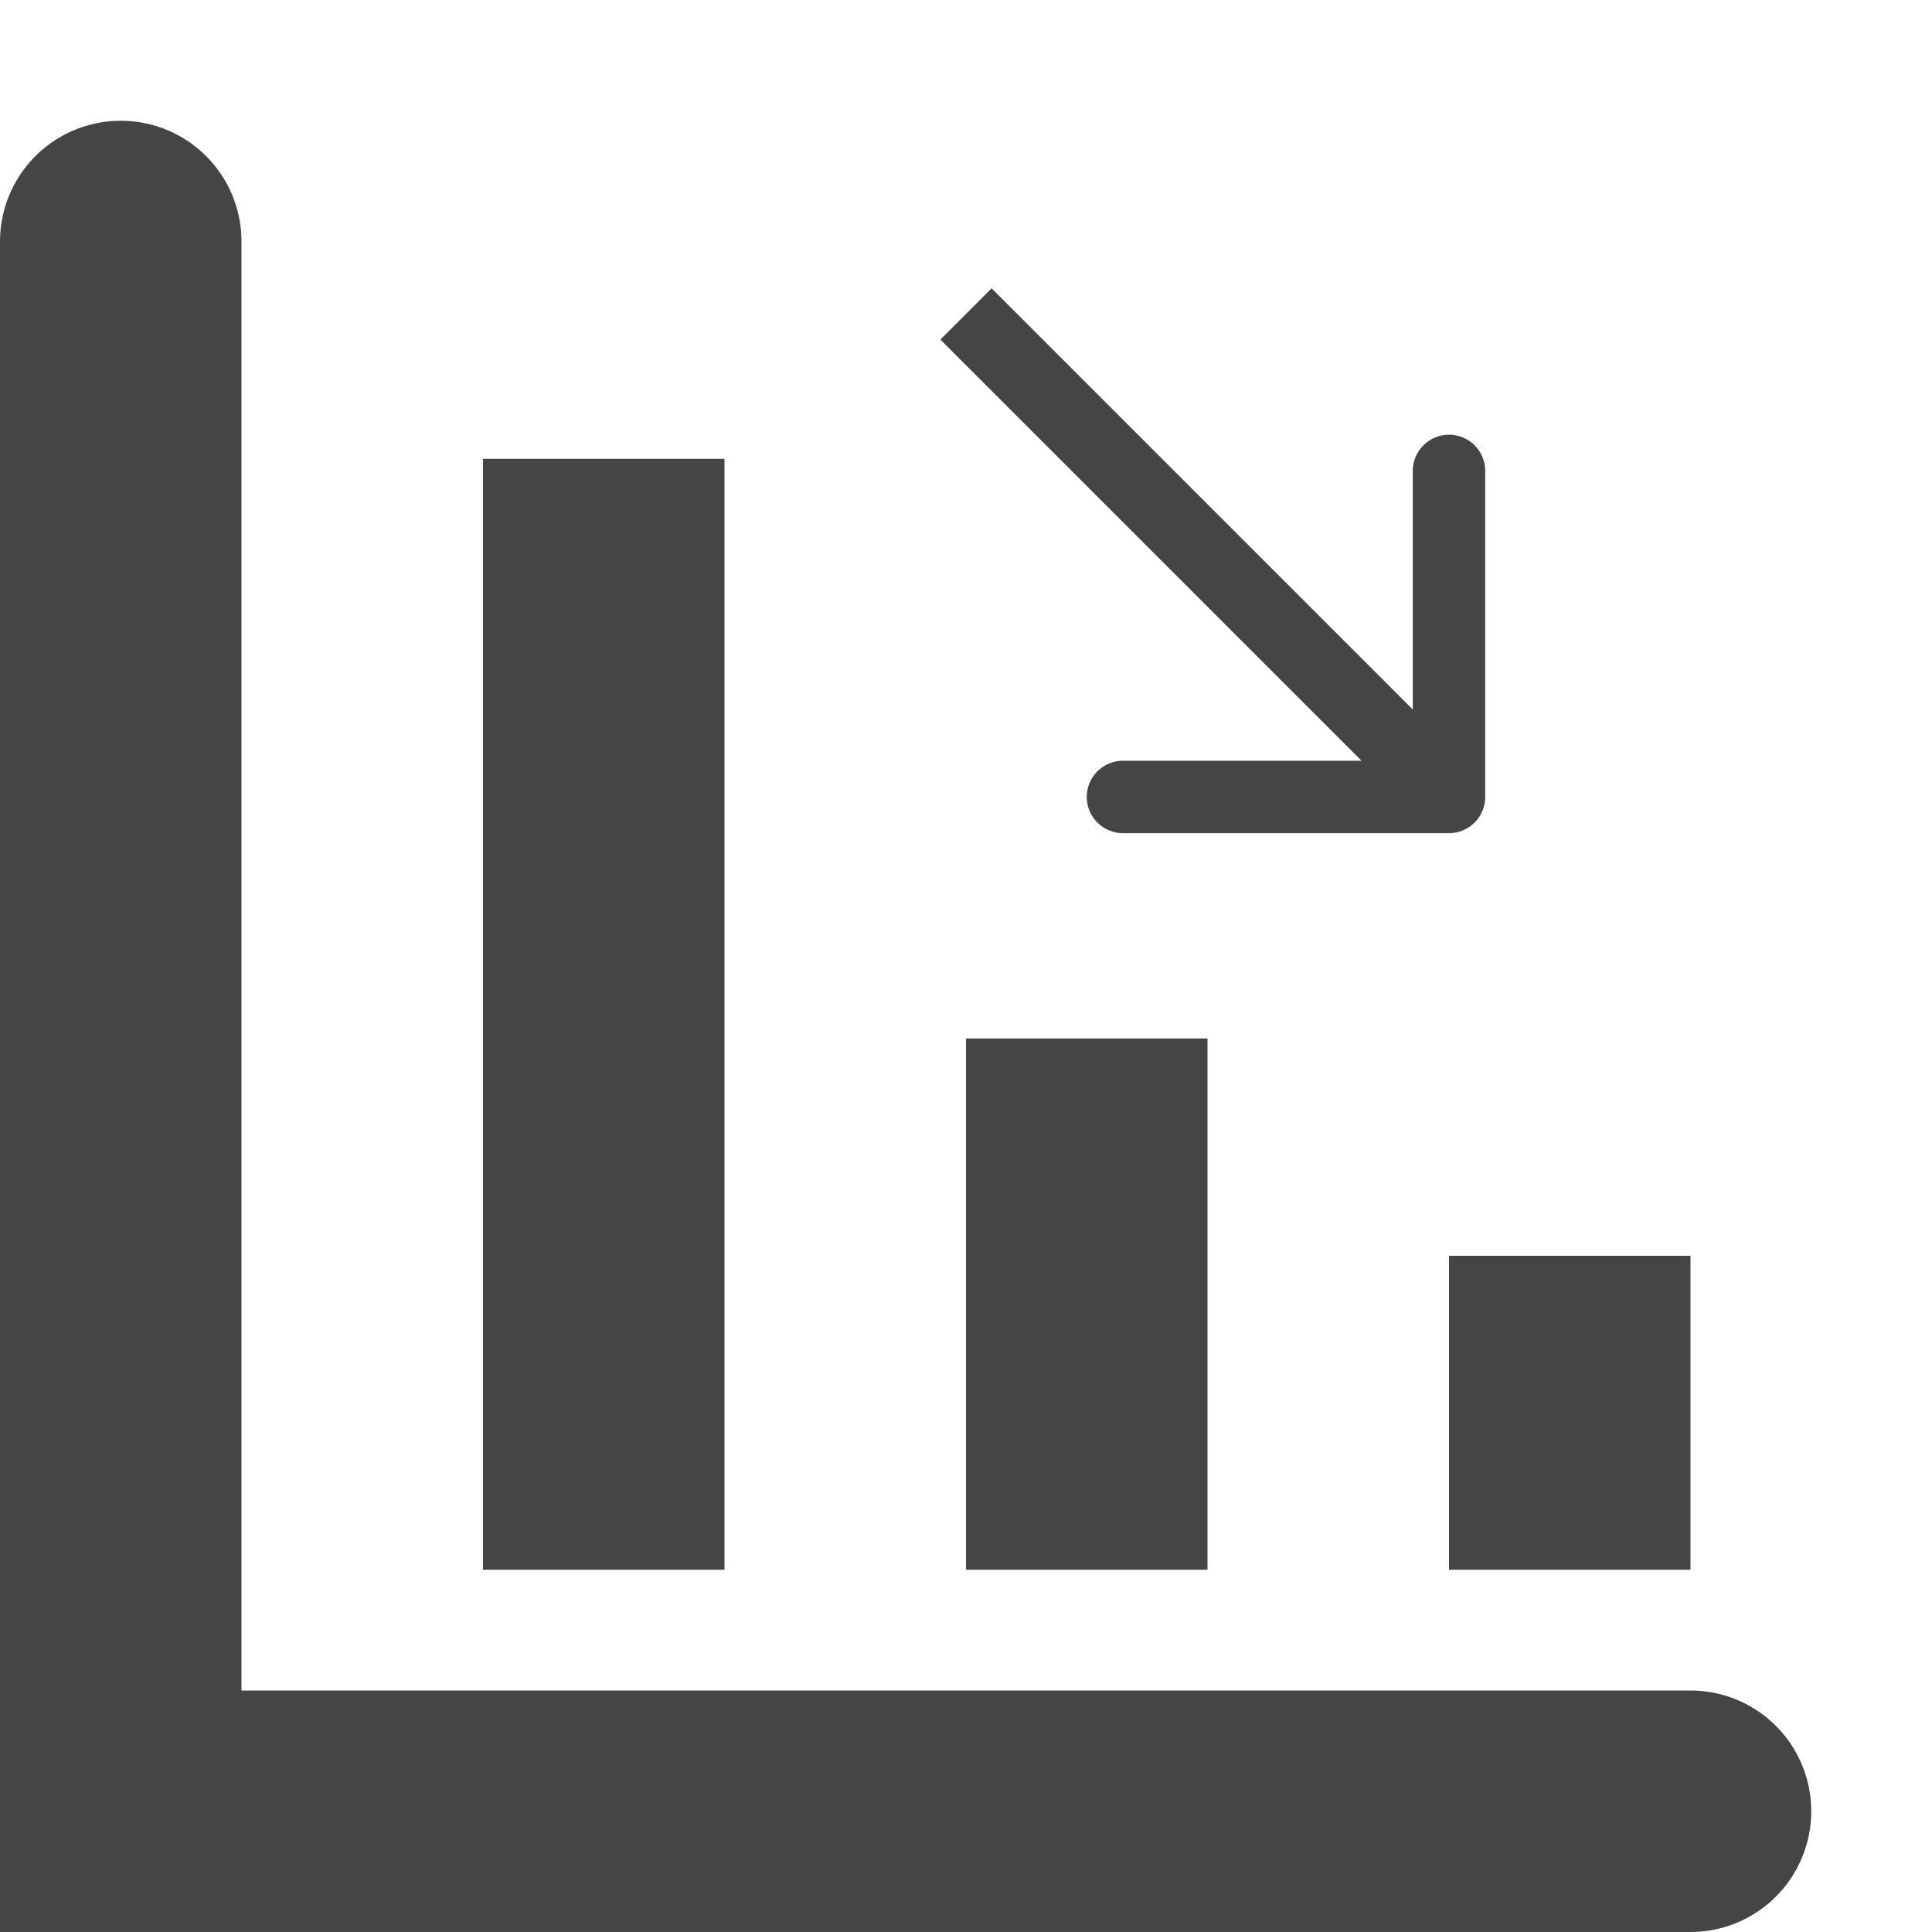 <svg width="80" height="80" viewBox="0 0 80 80" fill="none" xmlns="http://www.w3.org/2000/svg">
<rect width="80" height="80" fill="white"/>
<path d="M5 10V75H70" stroke="#454545" stroke-width="10" stroke-linecap="round"/>
<rect x="20" y="19" width="10" height="46" fill="#454545"/>
<rect x="40" y="43" width="10" height="22" fill="#454545"/>
<rect x="60" y="52" width="10" height="13" fill="#454545"/>
<path d="M60 34.5C60.828 34.5 61.5 33.828 61.5 33L61.5 19.5C61.5 18.672 60.828 18 60 18C59.172 18 58.5 18.672 58.5 19.5V31.5H46.5C45.672 31.5 45 32.172 45 33C45 33.828 45.672 34.5 46.5 34.5L60 34.5ZM38.939 14.061L58.939 34.061L61.061 31.939L41.061 11.939L38.939 14.061Z" fill="#454545"/>
</svg>
